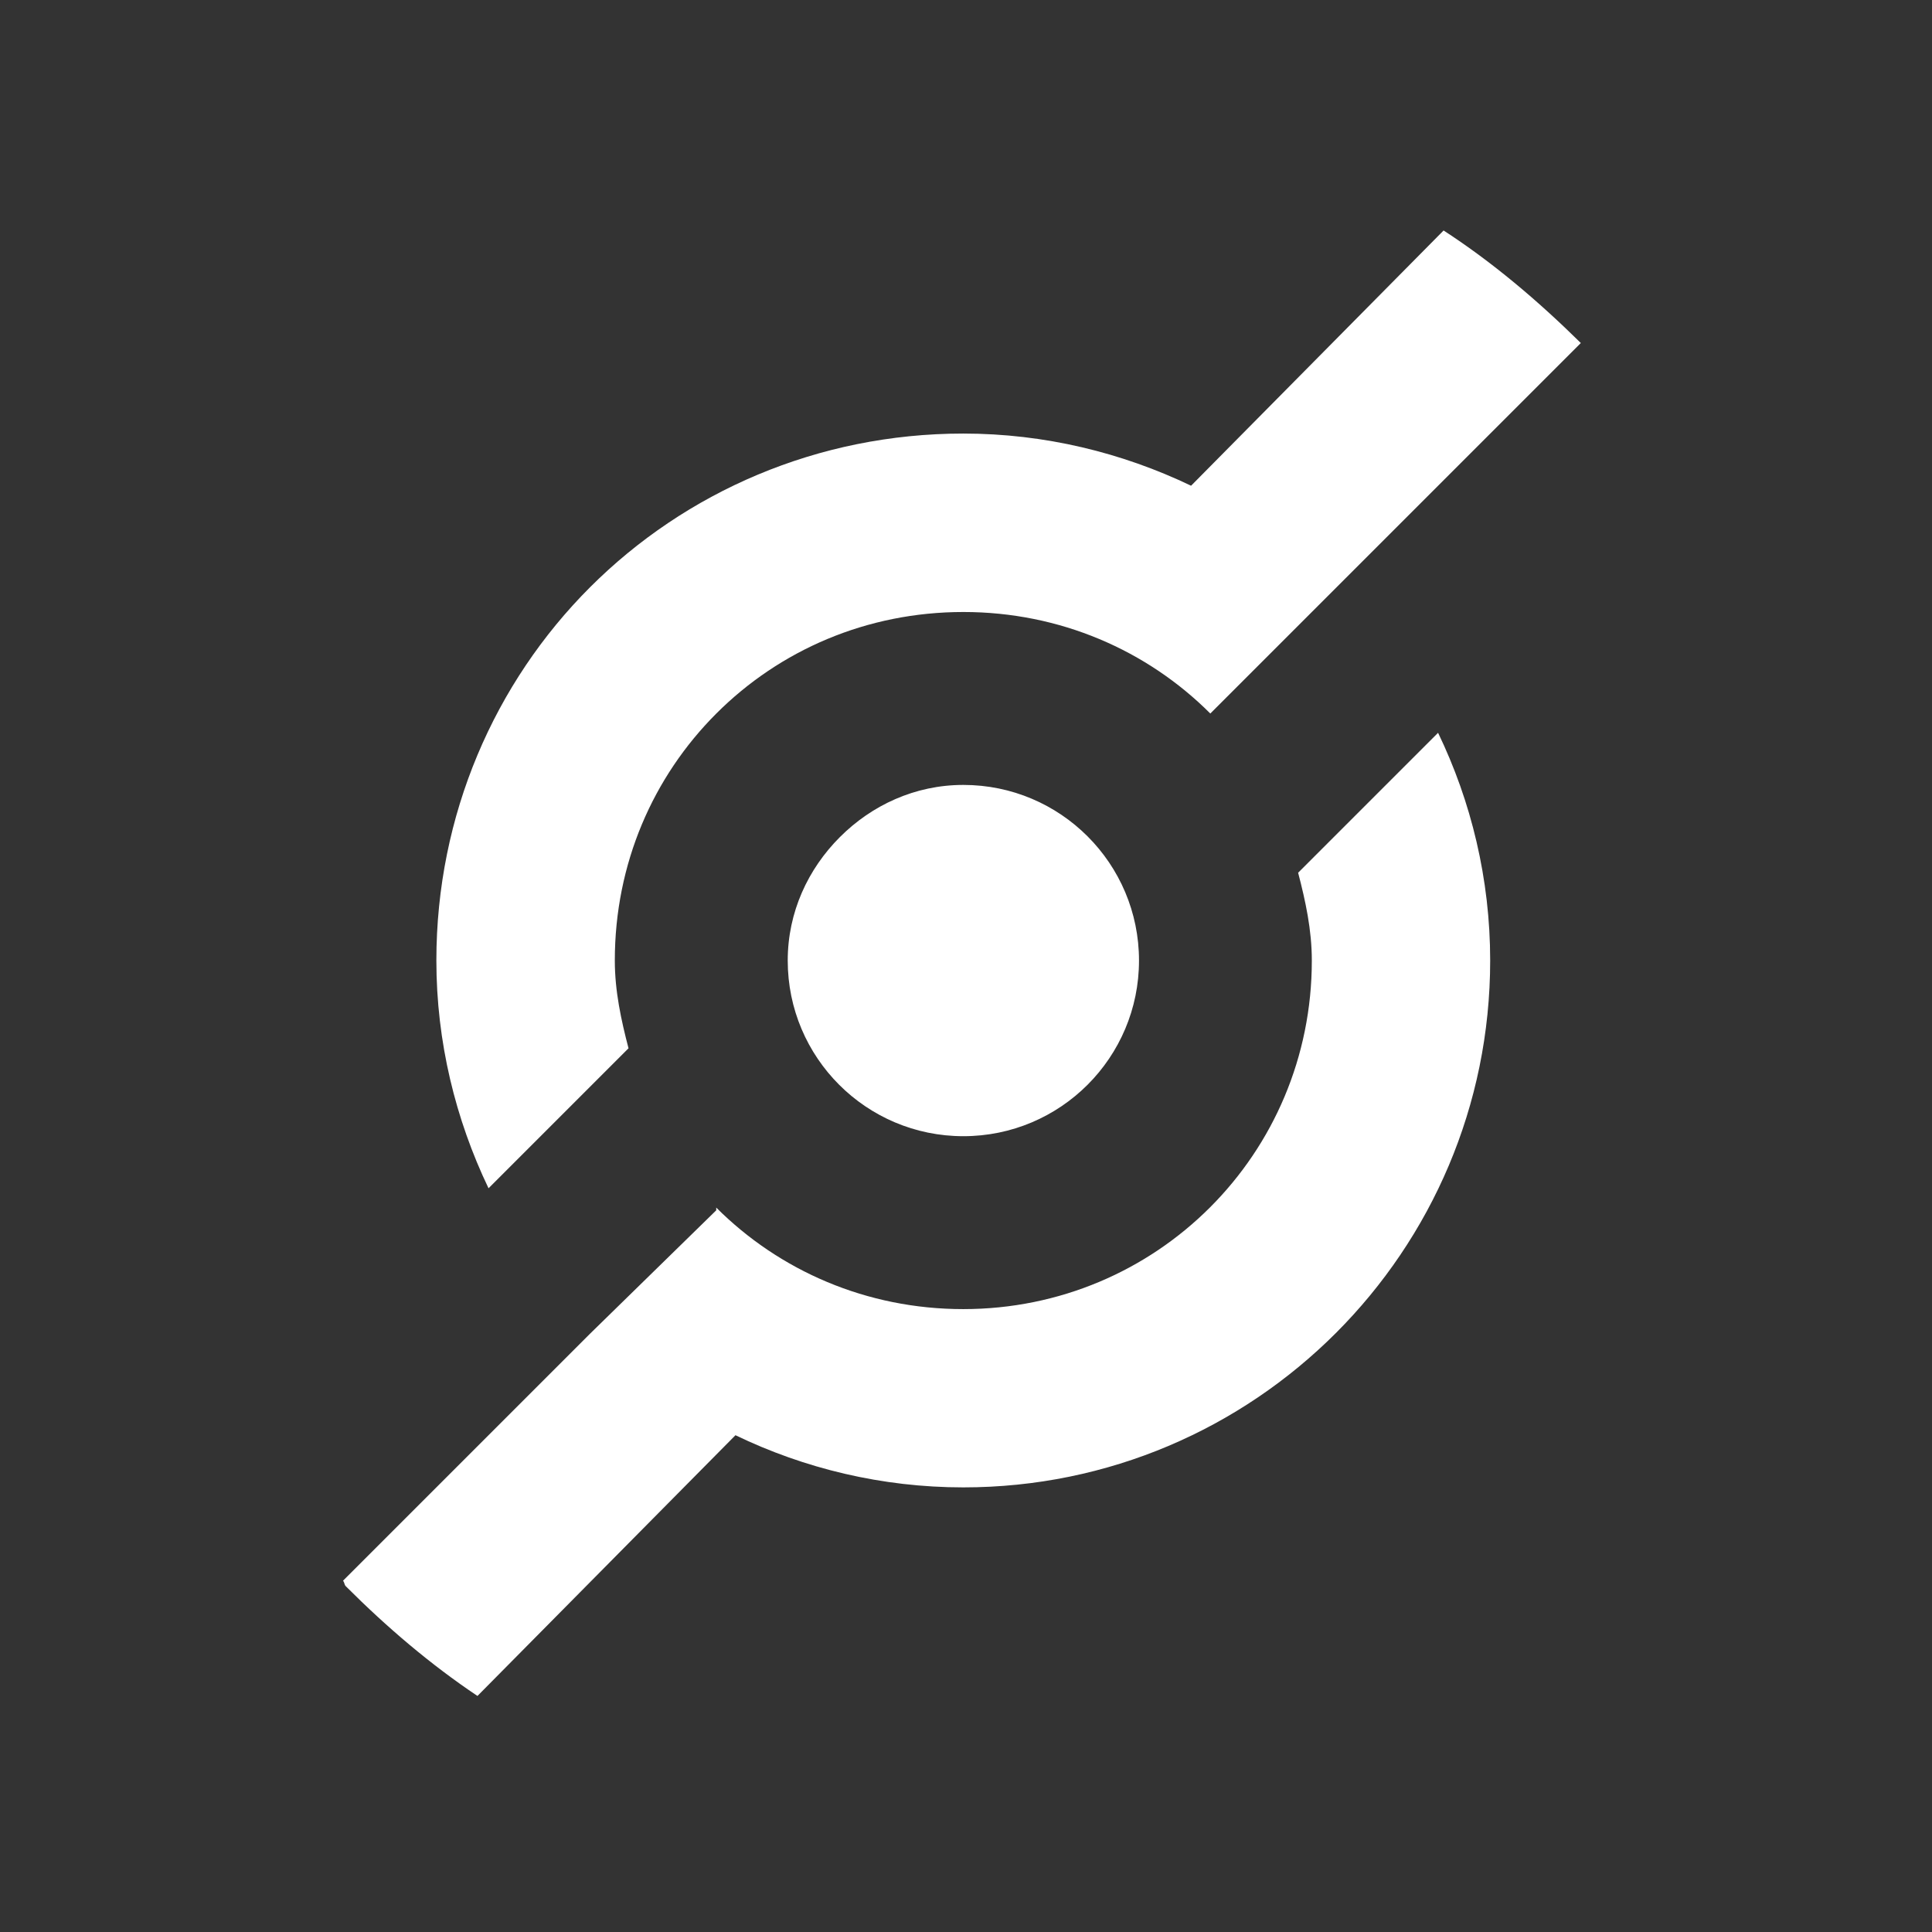 <?xml version="1.0" encoding="UTF-8" standalone="no"?>
<!-- Created with Inkscape (http://www.inkscape.org/) -->

<svg
   xmlns:dc="http://purl.org/dc/elements/1.1/"
   xmlns:cc="http://creativecommons.org/ns#"
   xmlns:rdf="http://www.w3.org/1999/02/22-rdf-syntax-ns#"
   xmlns:svg="http://www.w3.org/2000/svg"
   xmlns="http://www.w3.org/2000/svg"
   xmlns:sodipodi="http://sodipodi.sourceforge.net/DTD/sodipodi-0.dtd"
   xmlns:inkscape="http://www.inkscape.org/namespaces/inkscape"
   id="svg13094"
   height="22"
   width="22"
   version="1.1"
   inkscape:version="0.48.3.1 r9886"
   sodipodi:docname="emblem-shared.svg">
  <rect width="100%" height="100%" fill="#333333" stroke="none"/>
  <sodipodi:namedview
     pagecolor="#ffffff"
     bordercolor="#666666"
     borderopacity="1"
     objecttolerance="10"
     gridtolerance="10"
     guidetolerance="10"
     inkscape:pageopacity="0"
     inkscape:pageshadow="2"
     inkscape:window-width="1920"
     inkscape:window-height="1023"
     id="namedview19"
     showgrid="true"
     inkscape:snap-bbox="true"
     inkscape:bbox-paths="true"
     inkscape:bbox-nodes="true"
     inkscape:snap-bbox-edge-midpoints="true"
     inkscape:snap-bbox-midpoints="true"
     inkscape:object-paths="true"
     inkscape:snap-intersection-paths="true"
     inkscape:object-nodes="true"
     inkscape:snap-smooth-nodes="true"
     inkscape:snap-midpoints="true"
     inkscape:snap-object-midpoints="true"
     inkscape:snap-center="true"
     inkscape:zoom="29.5"
     inkscape:cx="15.27251"
     inkscape:cy="11.724897"
     inkscape:window-x="-10"
     inkscape:window-y="35"
     inkscape:window-maximized="1"
     inkscape:current-layer="use3028"
     fit-margin-top="0"
     fit-margin-left="0"
     fit-margin-right="0"
     fit-margin-bottom="0">
    <inkscape:grid
       type="xygrid"
       id="grid3766"
       empspacing="5"
       visible="true"
       enabled="true"
       snapvisiblegridlinesonly="true"
       originx="-7px"
       originy="-7px" />
  </sodipodi:namedview>
  <defs
     id="defs11" />
  <g
     transform="translate(-3.180797e-7,-10)"
     id="use3028">
    <path
       sodipodi:type="arc"
       style="fill:#404957;fill-opacity:0.0;fill-rule:nonzero;stroke:none"
       id="path3778"
       sodipodi:cx="33.5"
       sodipodi:cy="32.5"
       sodipodi:rx="23.5"
       sodipodi:ry="23.5"
       d="m 57,32.5 a 23.5,23.5 0 1 1 -47,0 23.5,23.5 0 1 1 47,0 z"
       transform="matrix(0.331,0.331,-0.331,0.331,10.669,-0.845)" />
    <path
       style="color:#000000;fill:#404957;fill-opacity:0.0;fill-rule:nonzero;stroke:none;stroke-width:2;marker:none;visibility:visible;display:inline;overflow:visible;enable-background:accumulate"
       d="m 17.438,13.625 -2.875,2.906 c -0.785,-0.376 -1.667,-0.594 -2.594,-0.594 -1.657,10e-7 -3.164,0.664 -4.25,1.75 -1.086,1.086 -1.75,2.593 -1.75,4.25 0,0.927 0.218,1.809 0.594,2.594 l 1.594,-1.594 c -0.084,-0.322 -0.156,-0.651 -0.156,-1 -10e-7,-1.101 0.435,-2.091 1.156,-2.812 0.721,-0.721 1.712,-1.156 2.813,-1.156 1.101,-1e-6 2.093,0.437 2.812,1.156 l 1.438,-1.438 2.781,-2.781 c -0.492,-0.485 -1.005,-0.919 -1.562,-1.281 z m -0.062,5.719 -1.594,1.594 c 0.084,0.322 0.156,0.651 0.156,1 0,2.202 -1.767,3.969 -3.969,3.969 -1.101,0 -2.093,-0.437 -2.813,-1.156 l 0,0.031 -1.438,1.406 -2.812,2.812 c 0.016,0.016 0.015,0.046 0.031,0.062 0.471,0.471 0.966,0.892 1.5,1.25 l 2.938,-2.969 c 0.783,0.378 1.667,0.594 2.594,0.594 3.314,2e-6 6,-2.686 6,-6 0,-0.927 -0.216,-1.811 -0.594,-2.594 z m -5.406,0.594 c -0.552,0 -1.044,0.232 -1.406,0.594 -0.362,0.362 -0.594,0.854 -0.594,1.406 0,1.105 0.895,2 2,2 1.105,0 2,-0.895 2,-2 0,-1.105 -0.895,-2 -2,-2 z"
       id="path3014"
       inkscape:connector-curvature="0" />
    <path
       id="path3841"
       d="m 16.438,12.625 -2.875,2.906 c -0.785,-0.376 -1.667,-0.594 -2.594,-0.594 -1.657,10e-7 -3.164,0.664 -4.25,1.75 -1.086,1.086 -1.75,2.593 -1.75,4.25 0,0.927 0.218,1.809 0.594,2.594 l 1.594,-1.594 c -0.084,-0.322 -0.156,-0.651 -0.156,-1 -1e-6,-1.101 0.435,-2.091 1.156,-2.812 0.721,-0.721 1.712,-1.156 2.813,-1.156 1.101,-1e-6 2.093,0.437 2.812,1.156 l 1.438,-1.438 2.781,-2.781 c -0.492,-0.485 -1.005,-0.919 -1.562,-1.281 z m -0.062,5.719 -1.594,1.594 c 0.084,0.322 0.156,0.651 0.156,1 0,2.202 -1.767,3.969 -3.969,3.969 -1.101,0 -2.093,-0.437 -2.813,-1.156 l 0,0.031 -1.438,1.406 -2.812,2.812 c 0.016,0.016 0.015,0.046 0.031,0.062 0.471,0.471 0.966,0.892 1.5,1.25 l 2.938,-2.969 c 0.783,0.378 1.667,0.594 2.594,0.594 3.314,2e-6 6,-2.686 6,-6 0,-0.927 -0.216,-1.811 -0.594,-2.594 z m -5.406,0.594 c -0.552,0 -1.044,0.232 -1.406,0.594 -0.362,0.362 -0.594,0.854 -0.594,1.406 0,1.105 0.895,2 2,2 1.105,0 2,-0.895 2,-2 0,-1.105 -0.895,-2 -2,-2 z"
       style="fill:#ffffff;fill-opacity:1;fill-rule:nonzero;stroke:none"
       inkscape:connector-curvature="0" />
  </g>
</svg>
